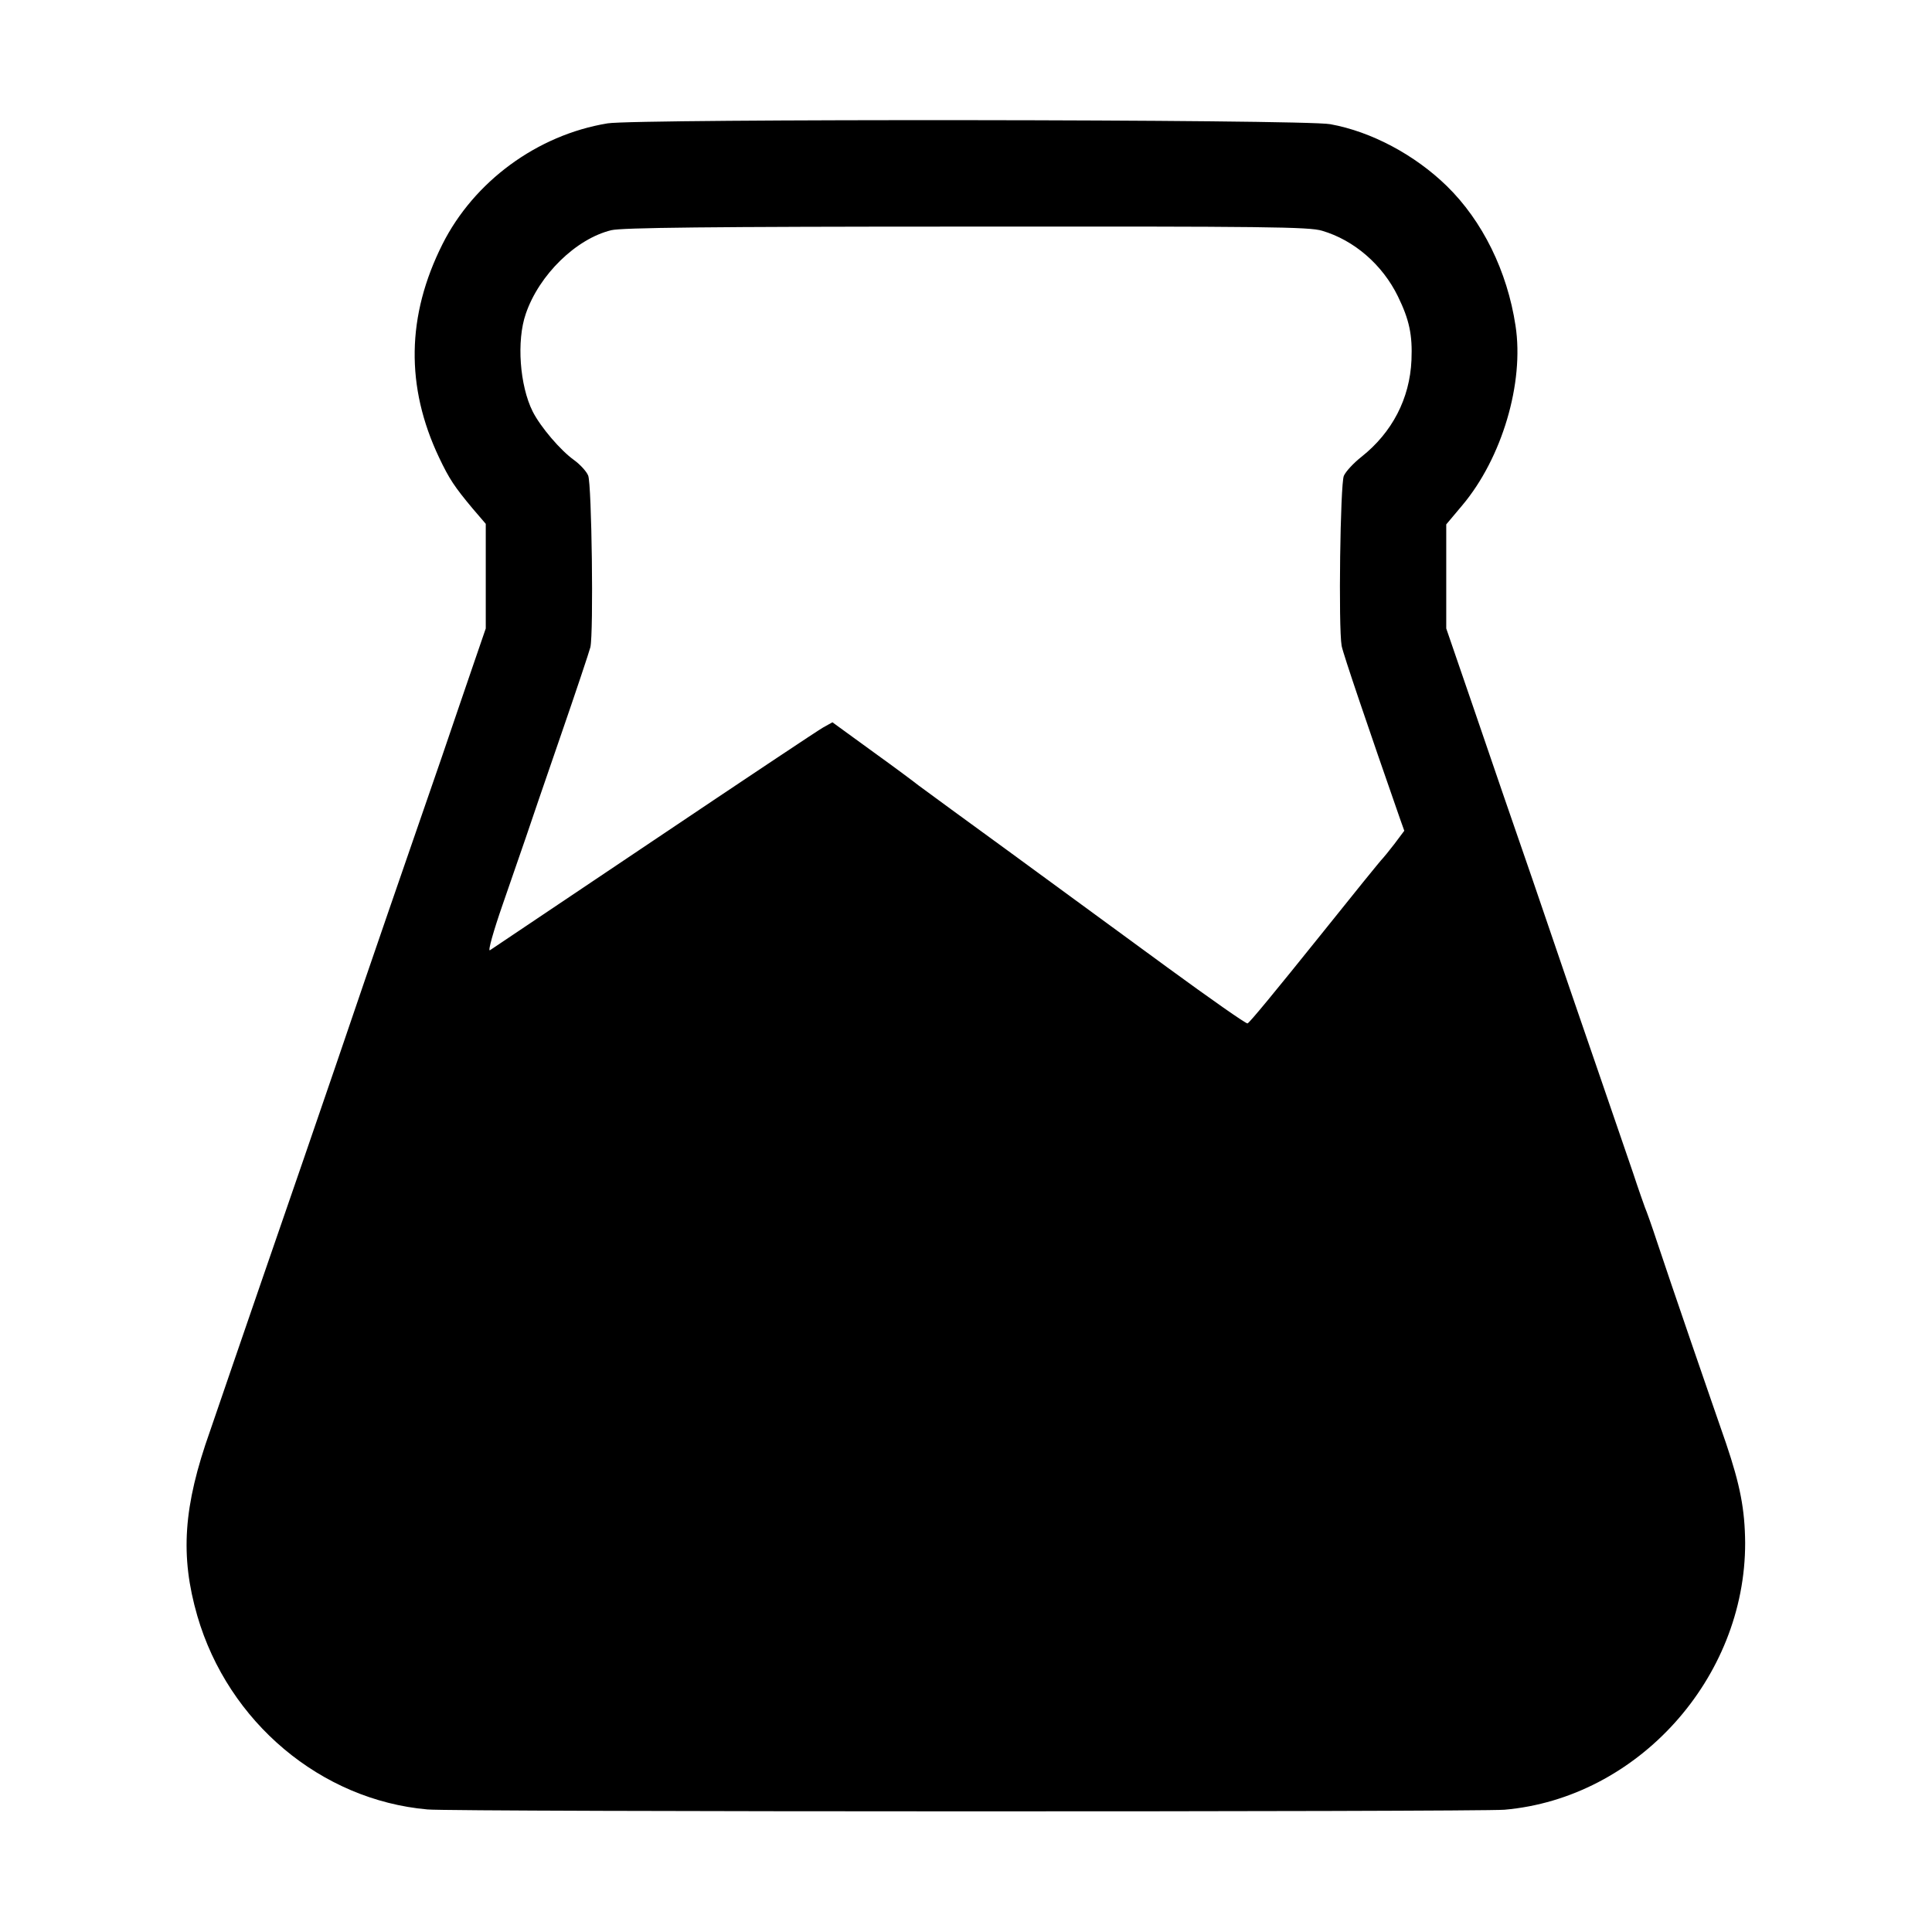 <?xml version="1.0" standalone="no"?>
<!DOCTYPE svg PUBLIC "-//W3C//DTD SVG 20010904//EN"
 "http://www.w3.org/TR/2001/REC-SVG-20010904/DTD/svg10.dtd">
<svg version="1.0" xmlns="http://www.w3.org/2000/svg"
 width="700pt" height="700pt" viewBox="0 0 700 700"
 preserveAspectRatio="xMidYMid meet">
<g transform="translate(0,700) scale(0.1,-0.1)"
fill="#000000" stroke="none">
<path d="M2201 6553 c-255 -42 -484 -211 -598 -438 -130 -259 -134 -516 -12
-773 37 -78 56 -106 121 -184 l48 -56 0 -190 0 -189 -46 -134 c-25 -74 -77
-224 -114 -334 -38 -110 -89 -258 -114 -330 -97 -280 -249 -724 -271 -790 -13
-38 -65 -189 -115 -335 -121 -350 -190 -551 -255 -740 -29 -85 -67 -195 -84
-245 -97 -273 -109 -452 -46 -670 112 -385 448 -667 834 -701 97 -9 3801 -9
3902 -1 482 42 873 476 872 967 -1 121 -18 209 -69 360 -20 58 -77 222 -126
365 -49 143 -105 307 -124 365 -19 58 -39 114 -44 125 -4 11 -24 67 -43 125
-20 58 -77 224 -127 370 -50 146 -100 290 -110 320 -10 30 -68 199 -128 375
-61 176 -156 452 -211 614 l-101 294 0 189 0 188 58 69 c144 171 225 444 193
651 -30 198 -120 380 -249 506 -116 113 -273 197 -422 224 -93 18 -2518 20
-2619 3z m2589 -389 c116 -34 219 -123 275 -238 41 -84 53 -139 49 -231 -6
-139 -70 -262 -181 -350 -28 -22 -57 -53 -64 -69 -13 -30 -20 -549 -8 -616 5
-28 98 -301 212 -628 l15 -42 -36 -48 c-20 -26 -39 -49 -42 -52 -5 -4 -107
-130 -227 -280 -163 -203 -256 -316 -263 -318 -5 -2 -136 90 -292 204 -604
442 -676 495 -781 571 -59 43 -113 83 -120 88 -7 6 -79 60 -161 119 l-150 109
-34 -19 c-18 -10 -294 -194 -614 -409 -319 -214 -586 -393 -593 -398 -8 -4 13
70 46 165 33 95 71 205 84 243 13 39 69 203 125 365 56 162 105 309 109 325
12 53 5 591 -8 622 -6 15 -29 40 -51 56 -49 35 -121 119 -150 176 -47 94 -59
256 -25 354 48 141 182 272 310 303 38 9 347 13 1286 13 1089 1 1243 -1 1289
-15z"/>
</g>
</svg>
